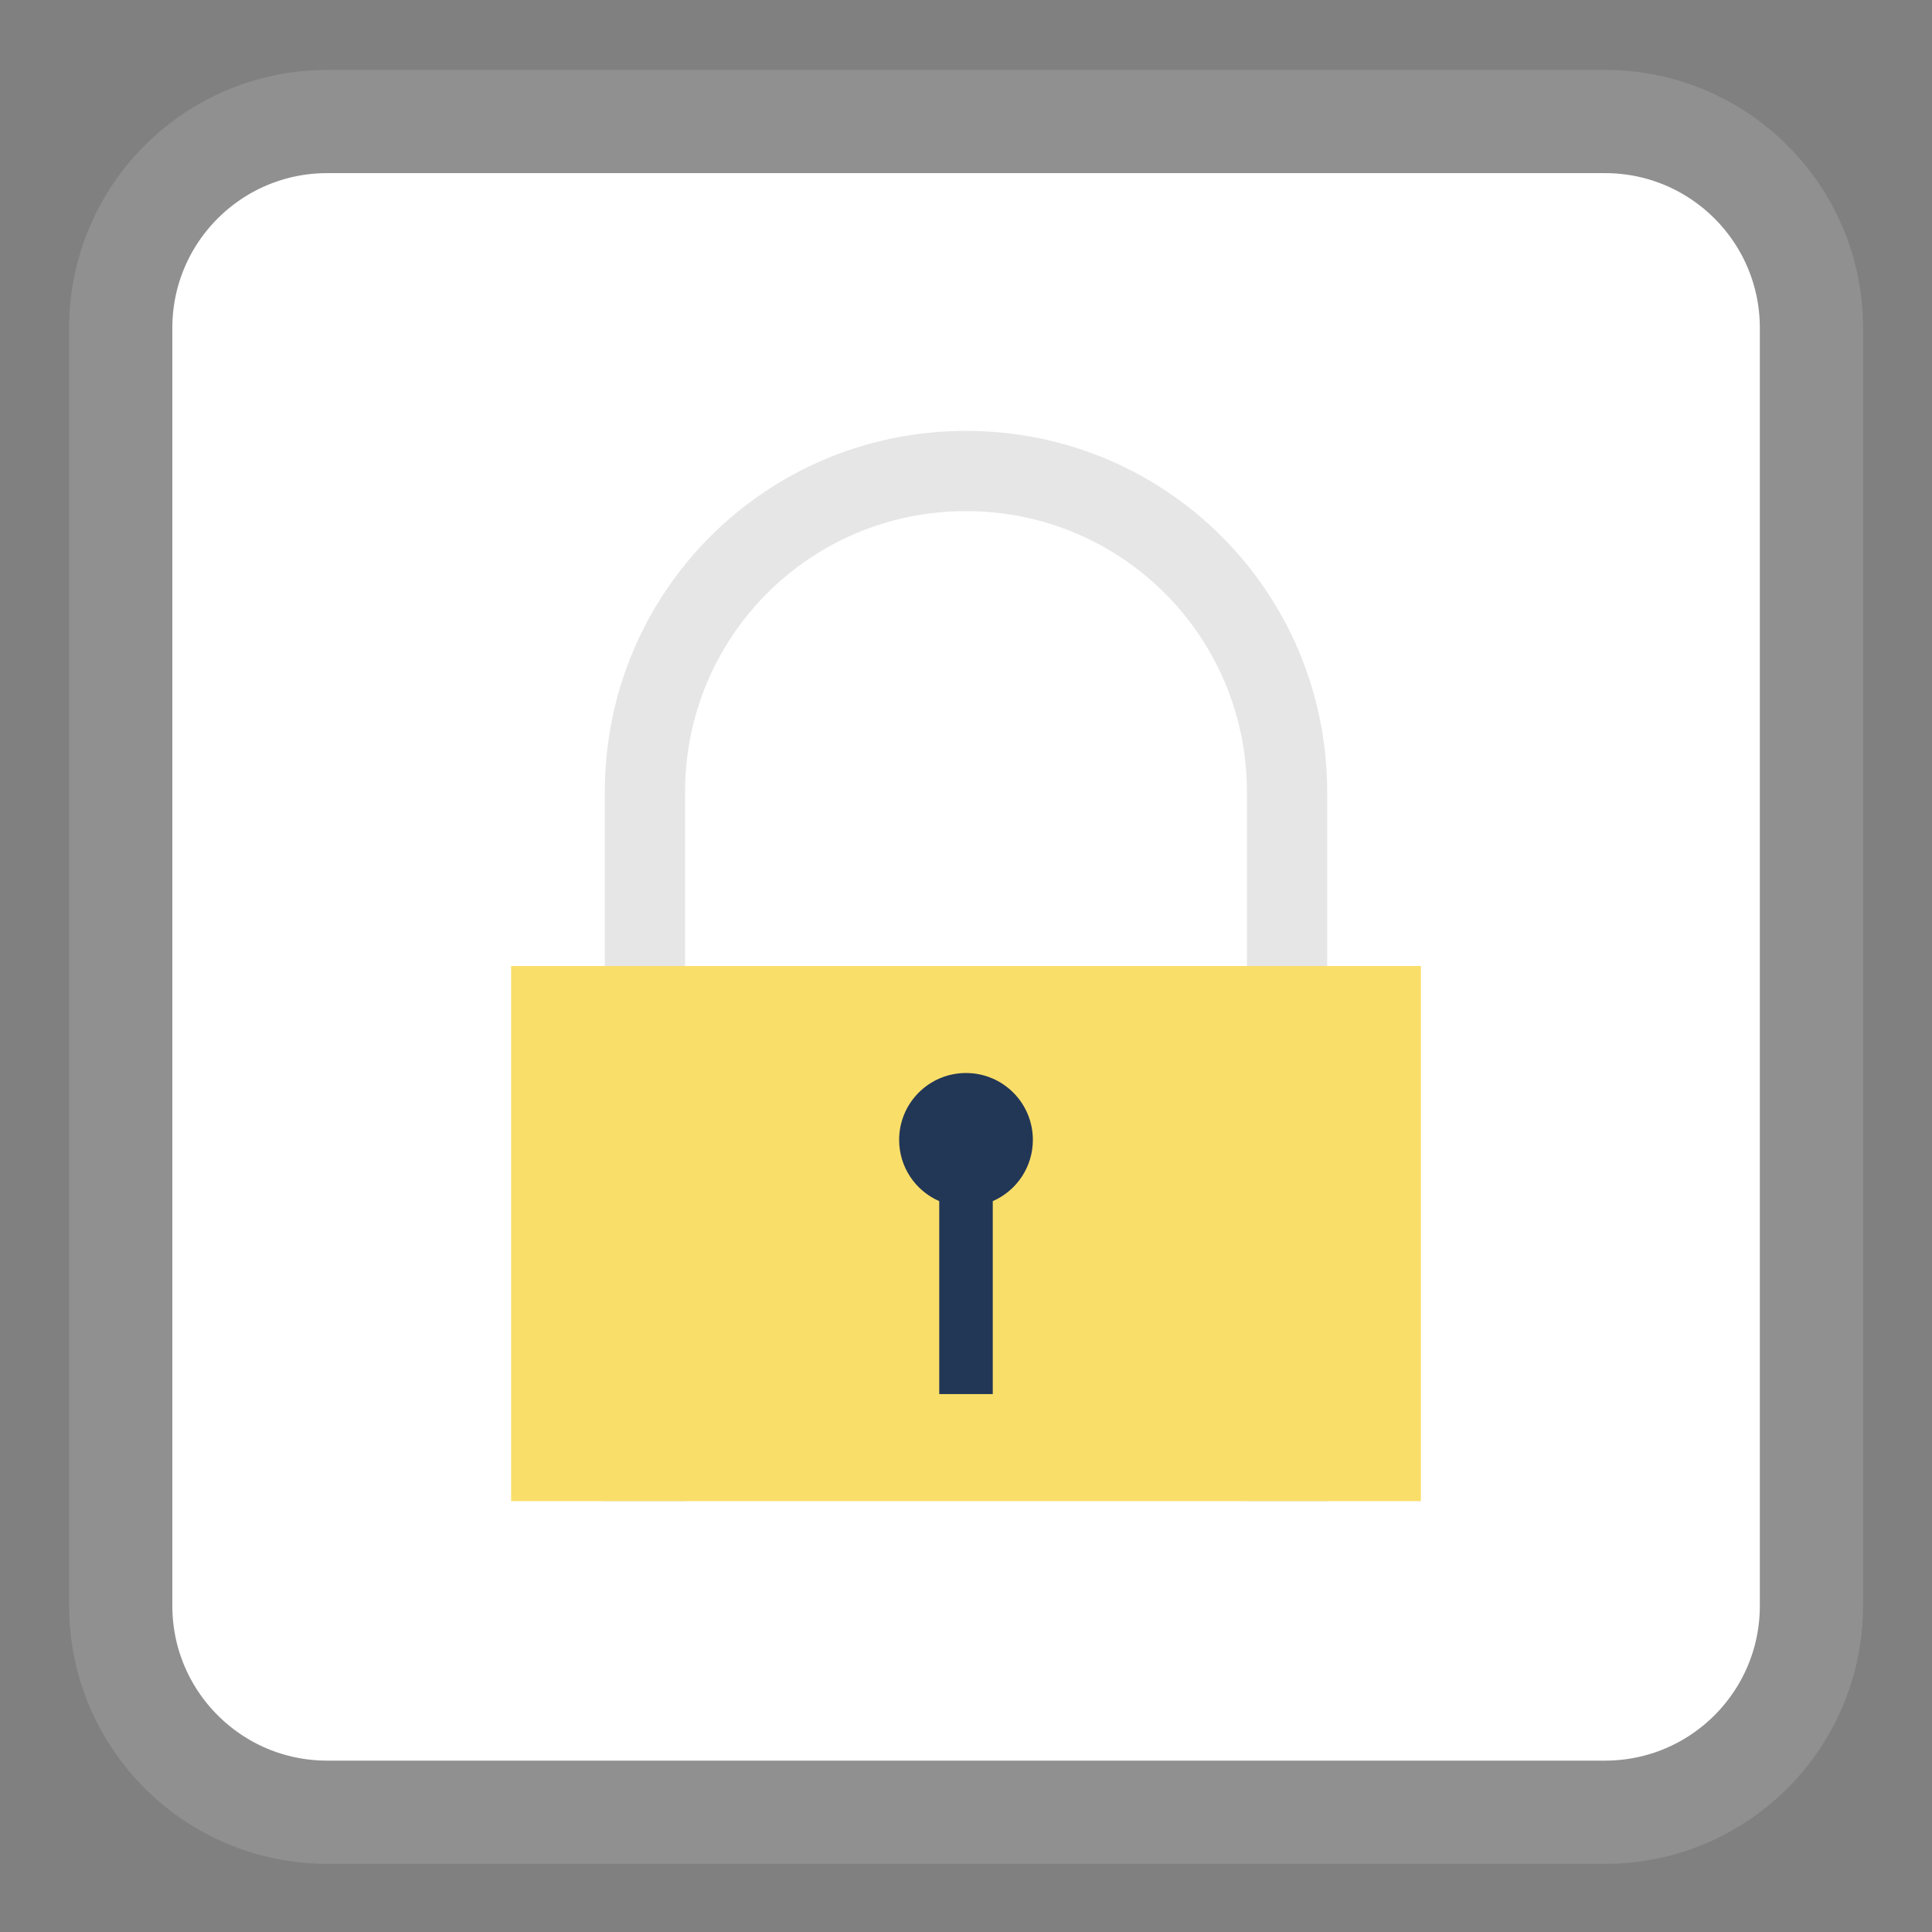 <?xml version="1.0" encoding="UTF-8"?>
<svg xmlns="http://www.w3.org/2000/svg" xmlns:xlink="http://www.w3.org/1999/xlink" width="128pt" height="128pt" viewBox="0 0 128 128" version="1.1">
<rect x="0" y="0" width="128" height="128" fill="#808080" stroke="none"/>
<g id="surface1">
<path style="fill-rule:nonzero;fill:rgb(100%,100%,100%);fill-opacity:1;stroke-width:7.718;stroke-linecap:butt;stroke-linejoin:miter;stroke:rgb(56.471%,56.471%,56.471%);stroke-opacity:1;stroke-miterlimit:4;" d="M -13.645 275.929 L 81.905 275.929 C 90.433 275.929 97.343 282.839 97.343 291.368 L 97.343 386.918 C 97.343 395.446 90.433 402.356 81.905 402.356 L -13.645 402.356 C -22.174 402.356 -29.084 395.446 -29.084 386.918 L -29.084 291.368 C -29.084 282.839 -22.174 275.929 -13.645 275.929 Z M -13.645 275.929 " transform="matrix(0.886,0,0,0.886,33.767,-236.422)"/>
<path style=" stroke:none;fill-rule:nonzero;fill:rgb(90.196%,90.196%,90.196%);fill-opacity:1;" d="M 64 28.547 C 50.742 28.547 40.07 39.219 40.07 52.477 L 40.07 99.453 L 45.387 99.453 L 45.387 52.477 C 45.387 42.168 53.688 33.863 64 33.863 C 74.312 33.863 82.613 42.168 82.613 52.477 L 82.613 99.453 L 87.93 99.453 L 87.93 52.477 C 87.93 39.219 77.258 28.547 64 28.547 Z M 64 28.547 "/>
<path style=" stroke:none;fill-rule:nonzero;fill:rgb(97.647%,87.059%,41.176%);fill-opacity:1;" d="M 33.863 99.453 L 94.137 99.453 L 94.137 64 L 33.863 64 Z M 33.863 99.453 "/>
<path style=" stroke:none;fill-rule:nonzero;fill:rgb(13.333%,21.176%,33.725%);fill-opacity:1;" d="M 64 71.09 C 61.551 71.09 59.57 73.074 59.57 75.523 C 59.57 77.281 60.613 78.875 62.227 79.578 L 62.227 92.363 L 65.773 92.363 L 65.773 79.578 C 67.387 78.875 68.43 77.281 68.43 75.523 C 68.43 73.074 66.449 71.09 64 71.09 Z M 64 71.09 "/>
</g>
</svg>
